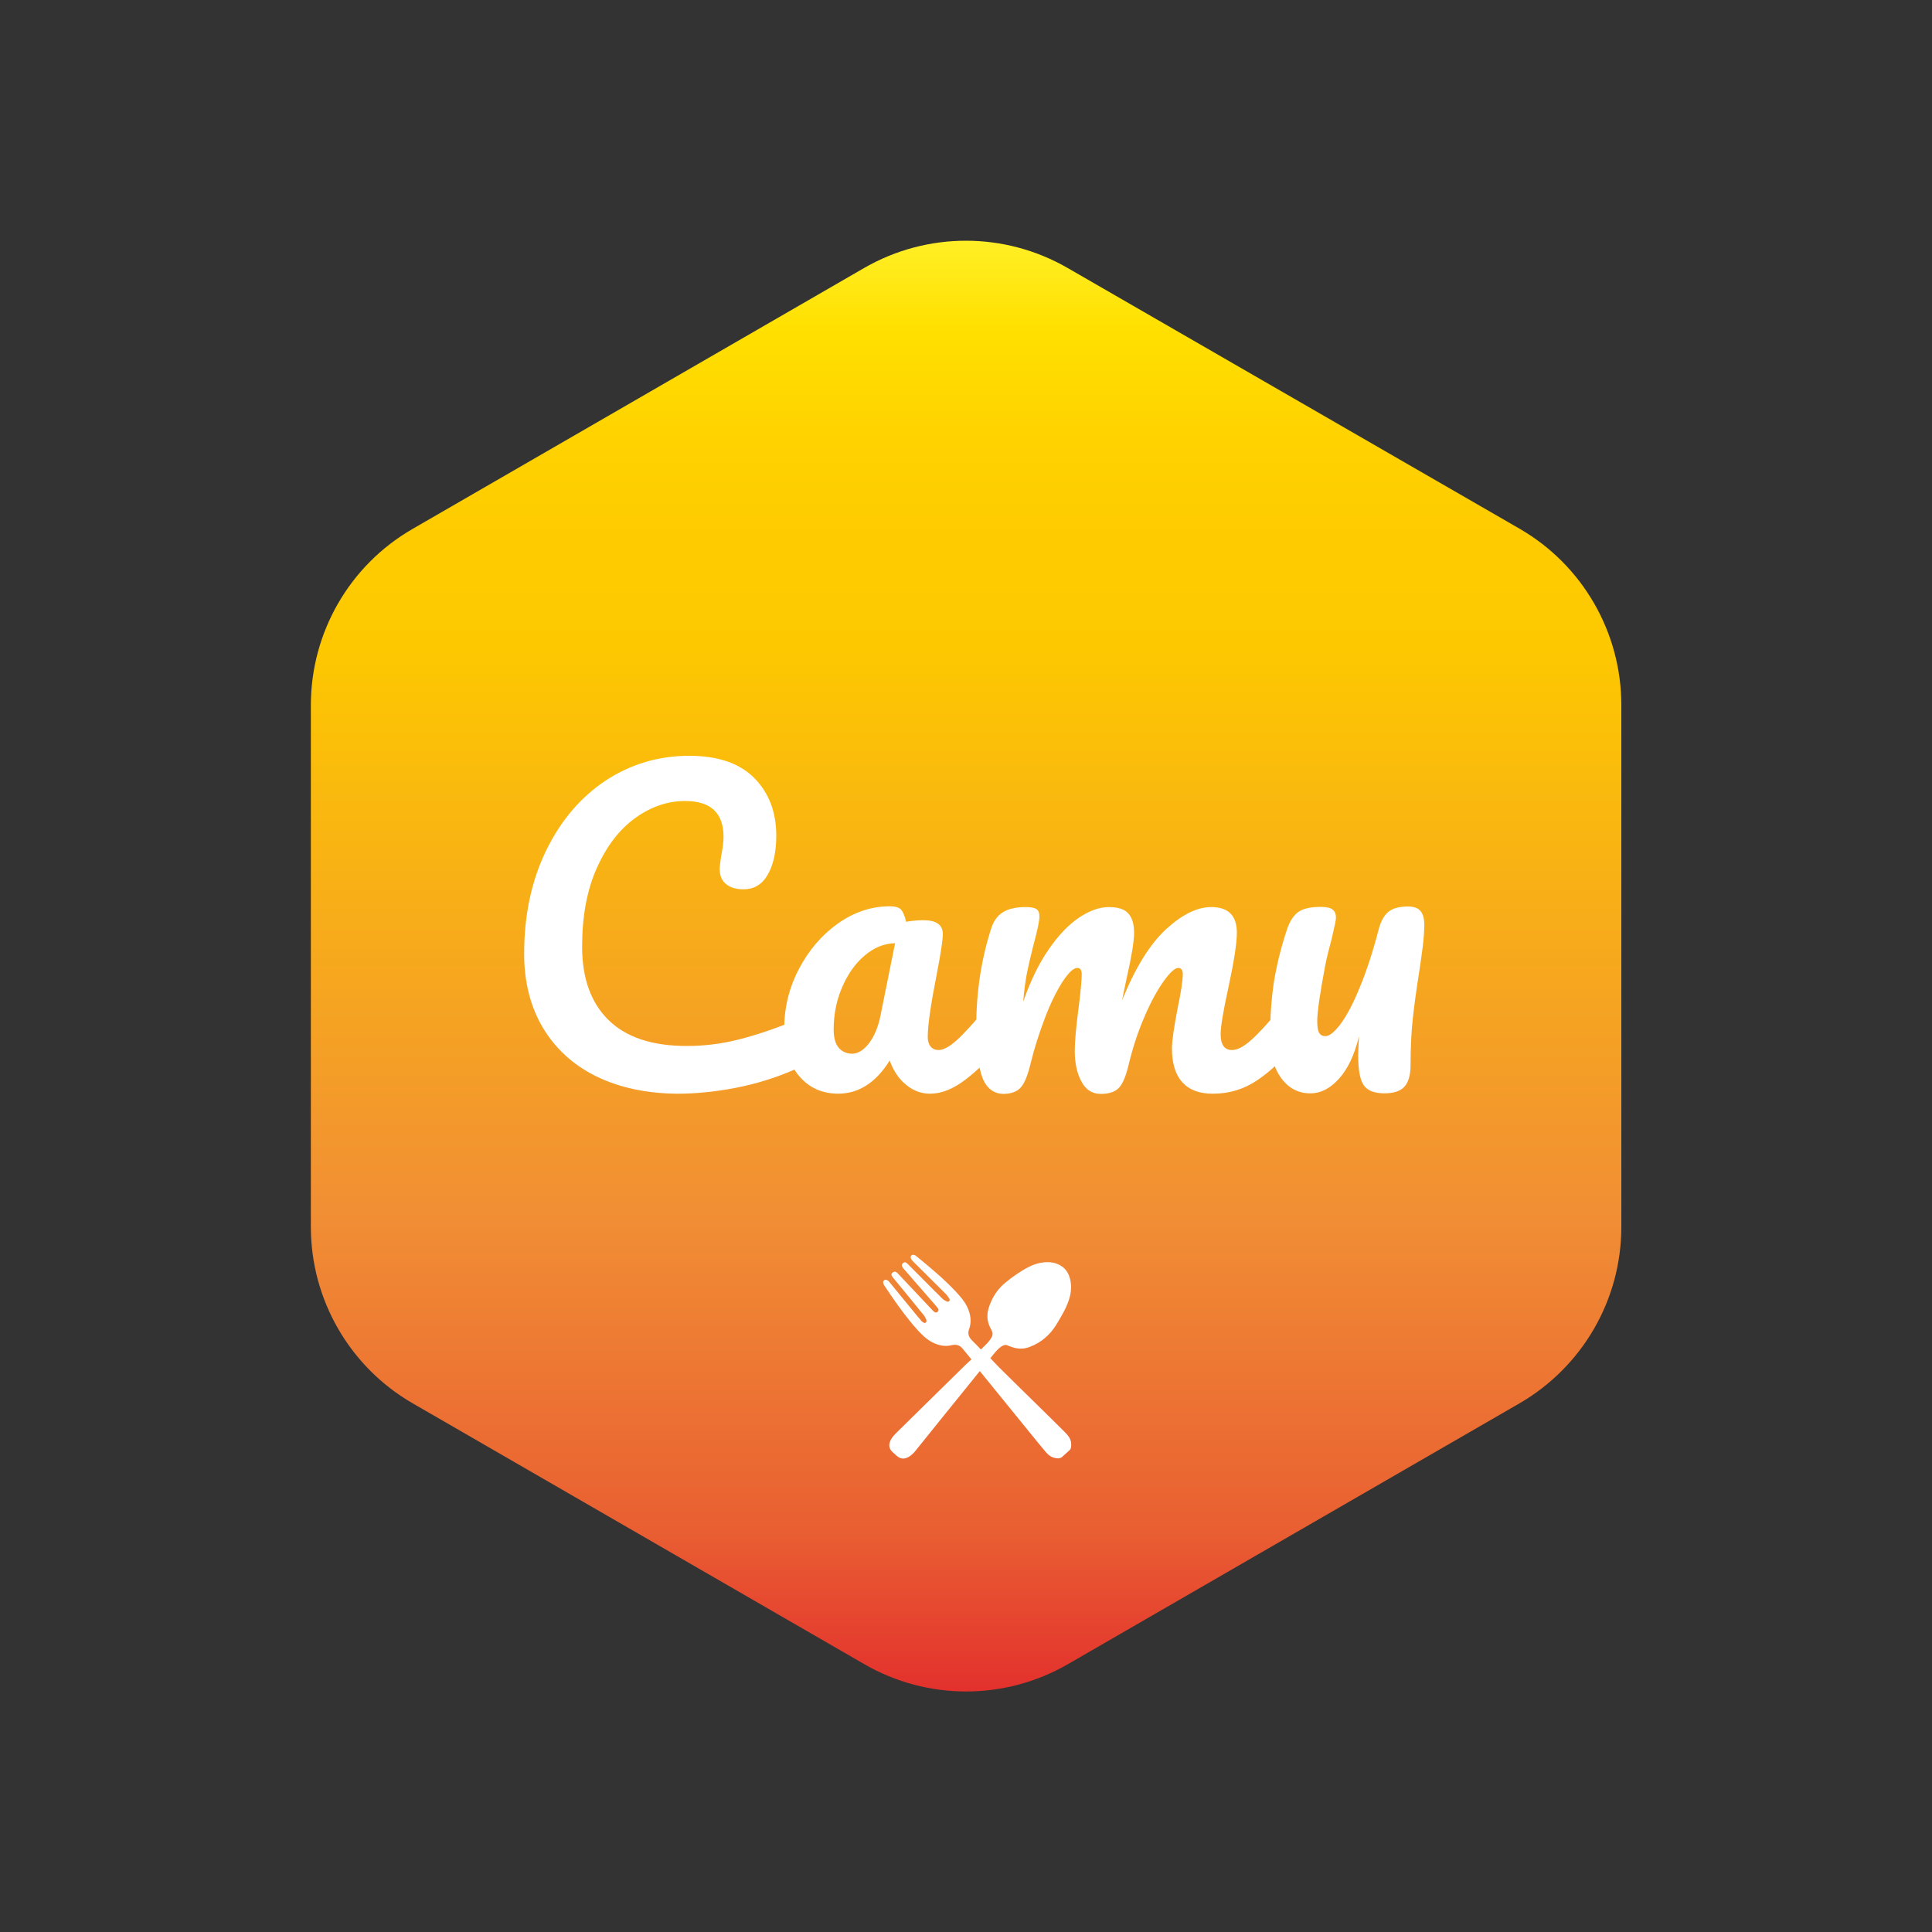 <?xml version="1.0" encoding="utf-8"?>
<!-- Generator: Adobe Illustrator 25.4.1, SVG Export Plug-In . SVG Version: 6.00 Build 0)  -->
<svg version="1.1" id="Capa_1" xmlns="http://www.w3.org/2000/svg" xmlns:xlink="http://www.w3.org/1999/xlink" x="0px" y="0px"
	 viewBox="0 0 1000 1000" style="enable-background:new 0 0 1000 1000;" xml:space="preserve">
<rect x="0" y="0" width="1000" height="1000" fill="#333333" stroke="none"/>
<style type="text/css">
	.st0{fill:url(#SVGID_1_);}
	.st1{fill:#FFFFFF;}
</style>
<g>
	<g>
		
			<linearGradient id="SVGID_1_" gradientUnits="userSpaceOnUse" x1="124.629" y1="500" x2="875.371" y2="500" gradientTransform="matrix(0 1 -1 0 1000 0)">
			<stop  offset="0" style="stop-color:#FFEF26"/>
			<stop  offset="5.948725e-02" style="stop-color:#FFE000"/>
			<stop  offset="0.13" style="stop-color:#FFD300"/>
			<stop  offset="0.203" style="stop-color:#FECB00"/>
			<stop  offset="0.281" style="stop-color:#FDC800"/>
			<stop  offset="0.668" style="stop-color:#F18F34"/>
			<stop  offset="0.888" style="stop-color:#E95F32"/>
			<stop  offset="1" style="stop-color:#E3312D"/>
		</linearGradient>
		<path class="st0" d="M839.2,635.1V364.9c0-37.6-20.1-72.4-52.6-91.2L552.6,138.7c-32.6-18.8-72.7-18.8-105.3,0L213.5,273.8
			c-32.6,18.8-52.6,53.6-52.6,91.2v270.1c0,37.6,20.1,72.4,52.6,91.2l233.9,135.1c32.6,18.8,72.7,18.8,105.3,0l233.9-135.1
			C819.1,707.4,839.2,672.7,839.2,635.1z"/>
		<g>
			<path class="st1" d="M308.6,557.1c-12-5.9-21.2-14.4-27.7-25.3c-6.4-10.9-9.6-23.6-9.6-38.1c0-20.1,3.8-37.9,11.4-53.5
				c7.6-15.6,17.9-27.6,30.8-36.2c13-8.5,27.4-12.8,43.2-12.8c14.8,0,26,3.8,33.6,11.4c7.6,7.6,11.5,17.6,11.5,30
				c0,8.3-1.5,15-4.4,20.1c-2.9,5.1-7.1,7.6-12.6,7.6c-3.8,0-6.8-0.9-9-2.7c-2.2-1.8-3.3-4.4-3.3-7.8c0-1.2,0.3-3.5,0.8-6.8
				c0.8-4.1,1.2-7.4,1.2-9.8c0-12.4-6.6-18.6-19.9-18.6c-9,0-17.6,2.9-25.8,8.8c-8.2,5.9-14.8,14.5-19.9,25.9
				c-5.1,11.4-7.6,25-7.6,40.7c0,16.4,4.6,29.1,13.7,38c9.2,9,22.7,13.4,40.6,13.4c8.9,0,17.9-1.1,26.9-3.4
				c9.1-2.3,19.2-5.7,30.2-10.3c2.1-0.8,3.8-1.2,5.1-1.2c2.2,0,3.8,0.8,4.9,2.5c1.1,1.6,1.6,3.8,1.6,6.4c0,8.3-4.5,14.5-13.5,18.4
				c-9.7,4.2-19.8,7.3-30.2,9.3c-10.5,2-20.4,3-29.8,3C334.8,566,320.6,563,308.6,557.1z"/>
			<path class="st1" d="M413.5,556.8c-5.1-6.1-7.6-14.2-7.6-24.2c0-10.9,2.5-21.3,7.6-31c5.1-9.8,11.8-17.6,20.2-23.6
				c8.4-5.9,17.3-8.9,26.7-8.9c3,0,5,0.6,6,1.7c1,1.2,1.9,3.2,2.6,6.3c2.9-0.5,5.9-0.8,9-0.8c6.7,0,10,2.4,10,7.2
				c0,2.9-1,9.7-3.1,20.5c-3.1,15.7-4.7,26.6-4.7,32.8c0,2,0.5,3.7,1.5,4.9c1,1.2,2.4,1.8,4,1.8c2.6,0,5.7-1.7,9.4-5
				c3.7-3.3,8.7-8.8,15-16.3c1.6-1.9,3.5-2.9,5.5-2.9c1.8,0,3.2,0.8,4.2,2.5c1,1.6,1.5,3.9,1.5,6.8c0,5.5-1.3,9.7-3.9,12.7
				c-5.6,7-11.5,12.8-17.8,17.6c-6.3,4.8-12.4,7.2-18.2,7.2c-4.5,0-8.6-1.5-12.4-4.6c-3.8-3.1-6.6-7.3-8.5-12.6
				c-7.1,11.5-16.1,17.2-26.8,17.2C425.3,566,418.6,562.9,413.5,556.8z M449.8,540c2.7-3.6,4.7-8.3,5.9-14.1l7.6-37.7
				c-5.7,0.1-11,2.3-15.9,6.5c-4.9,4.2-8.7,9.7-11.6,16.5c-2.9,6.8-4.3,14.1-4.3,21.7c0,4.2,0.9,7.4,2.6,9.4c1.7,2,4.1,3.1,7.1,3.1
				C444.2,545.3,447.1,543.5,449.8,540z"/>
			<path class="st1" d="M508.5,557.8c-2.1-5.5-3.2-14.2-3.2-26.2c0-17.8,2.5-34.6,7.6-50.6c1.2-4,3.2-6.9,6-8.7
				c2.8-1.8,6.7-2.8,11.8-2.8c2.7,0,4.6,0.3,5.7,1c1.1,0.7,1.6,2,1.6,3.9c0,2.2-1,7.1-3.1,14.8c-1.4,5.5-2.5,10.2-3.3,14.2
				c-0.8,4-1.5,9.1-2,15.1c3.7-10.7,8.1-19.7,13.2-27.1c5.1-7.4,10.4-12.9,15.8-16.5c5.4-3.6,10.5-5.4,15.3-5.4
				c4.8,0,8.2,1.1,10.1,3.3c2,2.2,3,5.5,3,10c0,4.4-1.3,12.3-3.9,23.8c-1.1,4.9-1.8,8.6-2.3,11.1c6.8-16.8,14.4-29,22.7-36.7
				c8.3-7.6,16.1-11.5,23.4-11.5c8.9,0,13.3,4.4,13.3,13.3c0,5.3-1.5,15-4.5,28.9c-2.6,11.9-3.9,19.7-3.9,23.6c0,5.5,2,8.2,5.9,8.2
				c2.7,0,6-1.7,9.7-5c3.8-3.3,8.8-8.8,15.1-16.3c1.6-1.9,3.5-2.9,5.5-2.9c1.8,0,3.2,0.8,4.2,2.5c1,1.6,1.5,3.9,1.5,6.8
				c0,5.5-1.3,9.7-3.9,12.7c-5.9,7.2-12.2,13.2-19,17.8c-6.8,4.6-14.4,7-23.1,7c-7,0-12.2-2-15.8-6c-3.6-4-5.3-9.9-5.3-17.5
				c0-3.8,1-10.7,2.9-20.5c1.8-8.6,2.7-14.6,2.7-17.8c0-2.2-0.8-3.3-2.3-3.3c-1.8,0-4.3,2.3-7.6,6.9c-3.3,4.6-6.6,10.6-9.8,18.1
				c-3.3,7.5-5.9,15.4-8,23.8c-1.5,6.6-3.2,10.9-5.2,13.1c-2,2.2-5.2,3.3-9.5,3.3c-4.5,0-7.9-2.2-10.1-6.5
				c-2.3-4.3-3.4-9.5-3.4-15.7c0-5.2,0.7-12.7,2-22.5c1.1-8.7,1.6-14.5,1.6-17.2c0-2.2-0.8-3.3-2.3-3.3c-2,0-4.6,2.5-7.8,7.4
				c-3.1,4.9-6.2,11.2-9.1,18.9c-2.9,7.7-5.3,15.2-7.1,22.5c-1.5,6.4-3.2,10.8-5.2,13c-2,2.3-5.1,3.4-9.3,3.4
				C514.3,566,510.6,563.3,508.5,557.8z"/>
			<path class="st1" d="M663.2,558.1c-3.9-5.3-5.8-12.5-5.8-21.8c0-10.2,0.7-19.6,2-28.2c1.4-8.5,3.6-17.6,6.8-27.2
				c1.4-4.1,3.3-7,5.7-8.8c2.5-1.8,6.4-2.7,11.7-2.7c3,0,5.1,0.5,6.2,1.4c1.2,1,1.7,2.4,1.7,4.3c0,1.1-0.8,4.8-2.3,11.1
				c-1.4,5.1-2.5,9.6-3.3,13.7c-2.7,14.3-4.1,23.9-4.1,28.7c0,2.9,0.3,4.9,1,6c0.7,1.2,1.8,1.7,3.3,1.7c2,0,4.6-2.1,7.8-6.3
				c3.1-4.2,6.5-10.5,9.9-18.9c3.5-8.4,6.8-18.5,9.9-30.4c1.1-4.1,2.8-7,5-8.8c2.3-1.8,5.6-2.7,10.1-2.7c3,0,5.2,0.8,6.5,2.4
				c1.3,1.6,1.9,3.9,1.9,7.1c0,3.4-0.3,7.2-0.8,11.4c-0.5,4.2-1.2,8.4-1.8,12.8c-1.4,8.7-2.5,16.7-3.3,23.9
				c-0.8,7.2-1.2,15.3-1.2,24.5c0,5.2-1.1,8.9-3.2,11.2c-2.1,2.3-5.6,3.4-10.3,3.4c-5.1,0-8.6-1.3-10.6-4c-2-2.7-3-7.8-3-15.5
				c0-1.5,0.1-4.8,0.4-10c-2.3,9.6-5.8,16.9-10.3,21.9c-4.6,5.1-9.5,7.6-14.7,7.6C672.3,566,667.1,563.4,663.2,558.1z"/>
		</g>
	</g>
	<g>
		<path class="st1" d="M502.8,703.6c-1.6-1.9-3-3.8-4.6-5.6c-1.5-1.8-3.4-2.3-5.8-1.7c-3.3,0.8-6.5,0.1-9.6-1.4
			c-3-1.5-5.4-3.8-7.7-6.3c-5.1-5.6-9.5-11.7-13.8-17.9c-1.2-1.7-2.3-3.5-3.5-5.2c-0.3-0.4-0.5-0.8-0.6-1.3
			c-0.2-0.6-0.1-1.1,0.4-1.5c0.5-0.4,1.1-0.4,1.6-0.1c0.4,0.2,0.7,0.5,1,0.8c5,6.1,10,12.2,15,18.3c0.6,0.7,1.2,1.3,1.7,2
			c0.2,0.2,0.4,0.4,0.7,0.6c0.5,0.3,1,0.7,1.5,0.3c0.6-0.4,0.5-1.1,0.3-1.6c-0.3-0.8-0.7-1.6-1.3-2.3c-5.3-6.6-10.7-13.1-16.1-19.7
			c-0.7-0.9-0.8-1.7,0-2.3c0.8-0.7,1.7-0.6,2.5,0.2c5.9,6.3,11.9,12.6,17.8,18.9c0.4,0.5,0.9,0.9,1.4,1.3c0.5,0.4,1.1,0.3,1.6-0.1
			c0.5-0.5,0.6-1.1,0.3-1.6c-0.5-0.7-1-1.3-1.5-1.9c-5.6-6.4-11.1-12.8-16.7-19.2c-0.3-0.3-0.5-0.9-0.6-1.3c0-0.7,0.4-1.2,1-1.5
			c0.6-0.3,1.2-0.1,1.7,0.4c2.6,2.6,5.2,5.2,7.8,7.8c3.5,3.5,7,7.1,10.6,10.6c0.6,0.6,1.5,1,2.3,1.4c0.3,0.1,1,0,1.2-0.3
			c0.2-0.2,0.2-0.9,0-1.2c-0.6-0.9-1.2-1.8-1.9-2.5c-5.7-5.7-11.5-11.4-17.2-17.1c-0.4-0.4-0.8-1-0.9-1.6c-0.2-1,0.6-1.7,1.5-1.5
			c0.5,0.1,1,0.3,1.3,0.6c7.1,5.8,14.2,11.7,20.5,18.4c2.1,2.3,4.3,4.7,5.7,7.5c1.7,3.4,2.5,6.9,1.6,10.7c-0.1,0.4-0.2,0.8-0.4,1.2
			c-0.7,2-0.4,3.8,1,5.3c1.1,1.3,2.4,2.4,3.5,3.6c0.5,0.5,1,1.1,1.6,1.7c2.1-2.1,4.4-4,5.7-6.6c0.5-1.1,0.5-2.1-0.1-3.2
			c-1.4-2.5-2.4-5.2-2.2-8.2c0.1-2.3,0.9-4.5,1.8-6.6c1.7-4,4.3-7.4,7.6-10.1c3.8-3.1,7.8-5.9,12.1-8.1c3.2-1.6,6.6-2.5,10.2-2.4
			c2.7,0.1,5.2,0.9,7.4,2.6c2,1.6,3.1,3.8,3.7,6.2c0.9,3.7,0.5,7.3-0.7,10.9c-1.5,4.5-4,8.6-6.5,12.7c-1.6,2.6-3.5,4.9-5.8,6.8
			c-2.3,2-4.9,3.5-7.8,4.6c-3.4,1.4-6.8,1.2-10.2-0.2c-0.4-0.1-0.8-0.3-1.1-0.4c-1.1-0.6-2.1-0.4-3.1,0.2c-0.3,0.2-0.6,0.4-0.9,0.6
			c-2.1,1.6-3.6,3.8-5.2,5.7c1.4,1.4,2.7,2.9,4.1,4.3c6.6,6.6,13.3,13.1,20,19.7c4.8,4.7,9.6,9.4,14.3,14.1c1.6,1.6,3.1,3.3,3.4,5.6
			c0.1,0.9,0.1,1.8-0.1,2.7c-0.1,0.5-0.5,1.1-0.9,1.4c-1,1-2.2,1.9-3.2,2.9c-1.1,1.2-2.4,1.3-3.8,1c-2-0.3-3.6-1.4-4.9-2.9
			c-2.3-2.7-4.5-5.4-6.7-8.1c-9.1-11.2-18.2-22.4-27.3-33.6c-0.1-0.1-0.2-0.3-0.4-0.4c-0.8,1-1.6,2-2.4,3
			c-10.2,12.6-20.4,25.2-30.5,37.8c-1.1,1.4-2.3,2.7-3.9,3.6c-2.2,1.3-4.3,1.1-6.2-0.6c-0.7-0.7-1.5-1.3-2.2-2
			c-1.5-1.4-2-3.2-1.3-5.1c0.6-1.9,1.9-3.3,3.3-4.7c4.3-4.3,8.7-8.5,13-12.8c7.6-7.5,15.3-15,22.9-22.5
			C501,705.3,501.9,704.5,502.8,703.6z"/>
	</g>
</g>
</svg>
